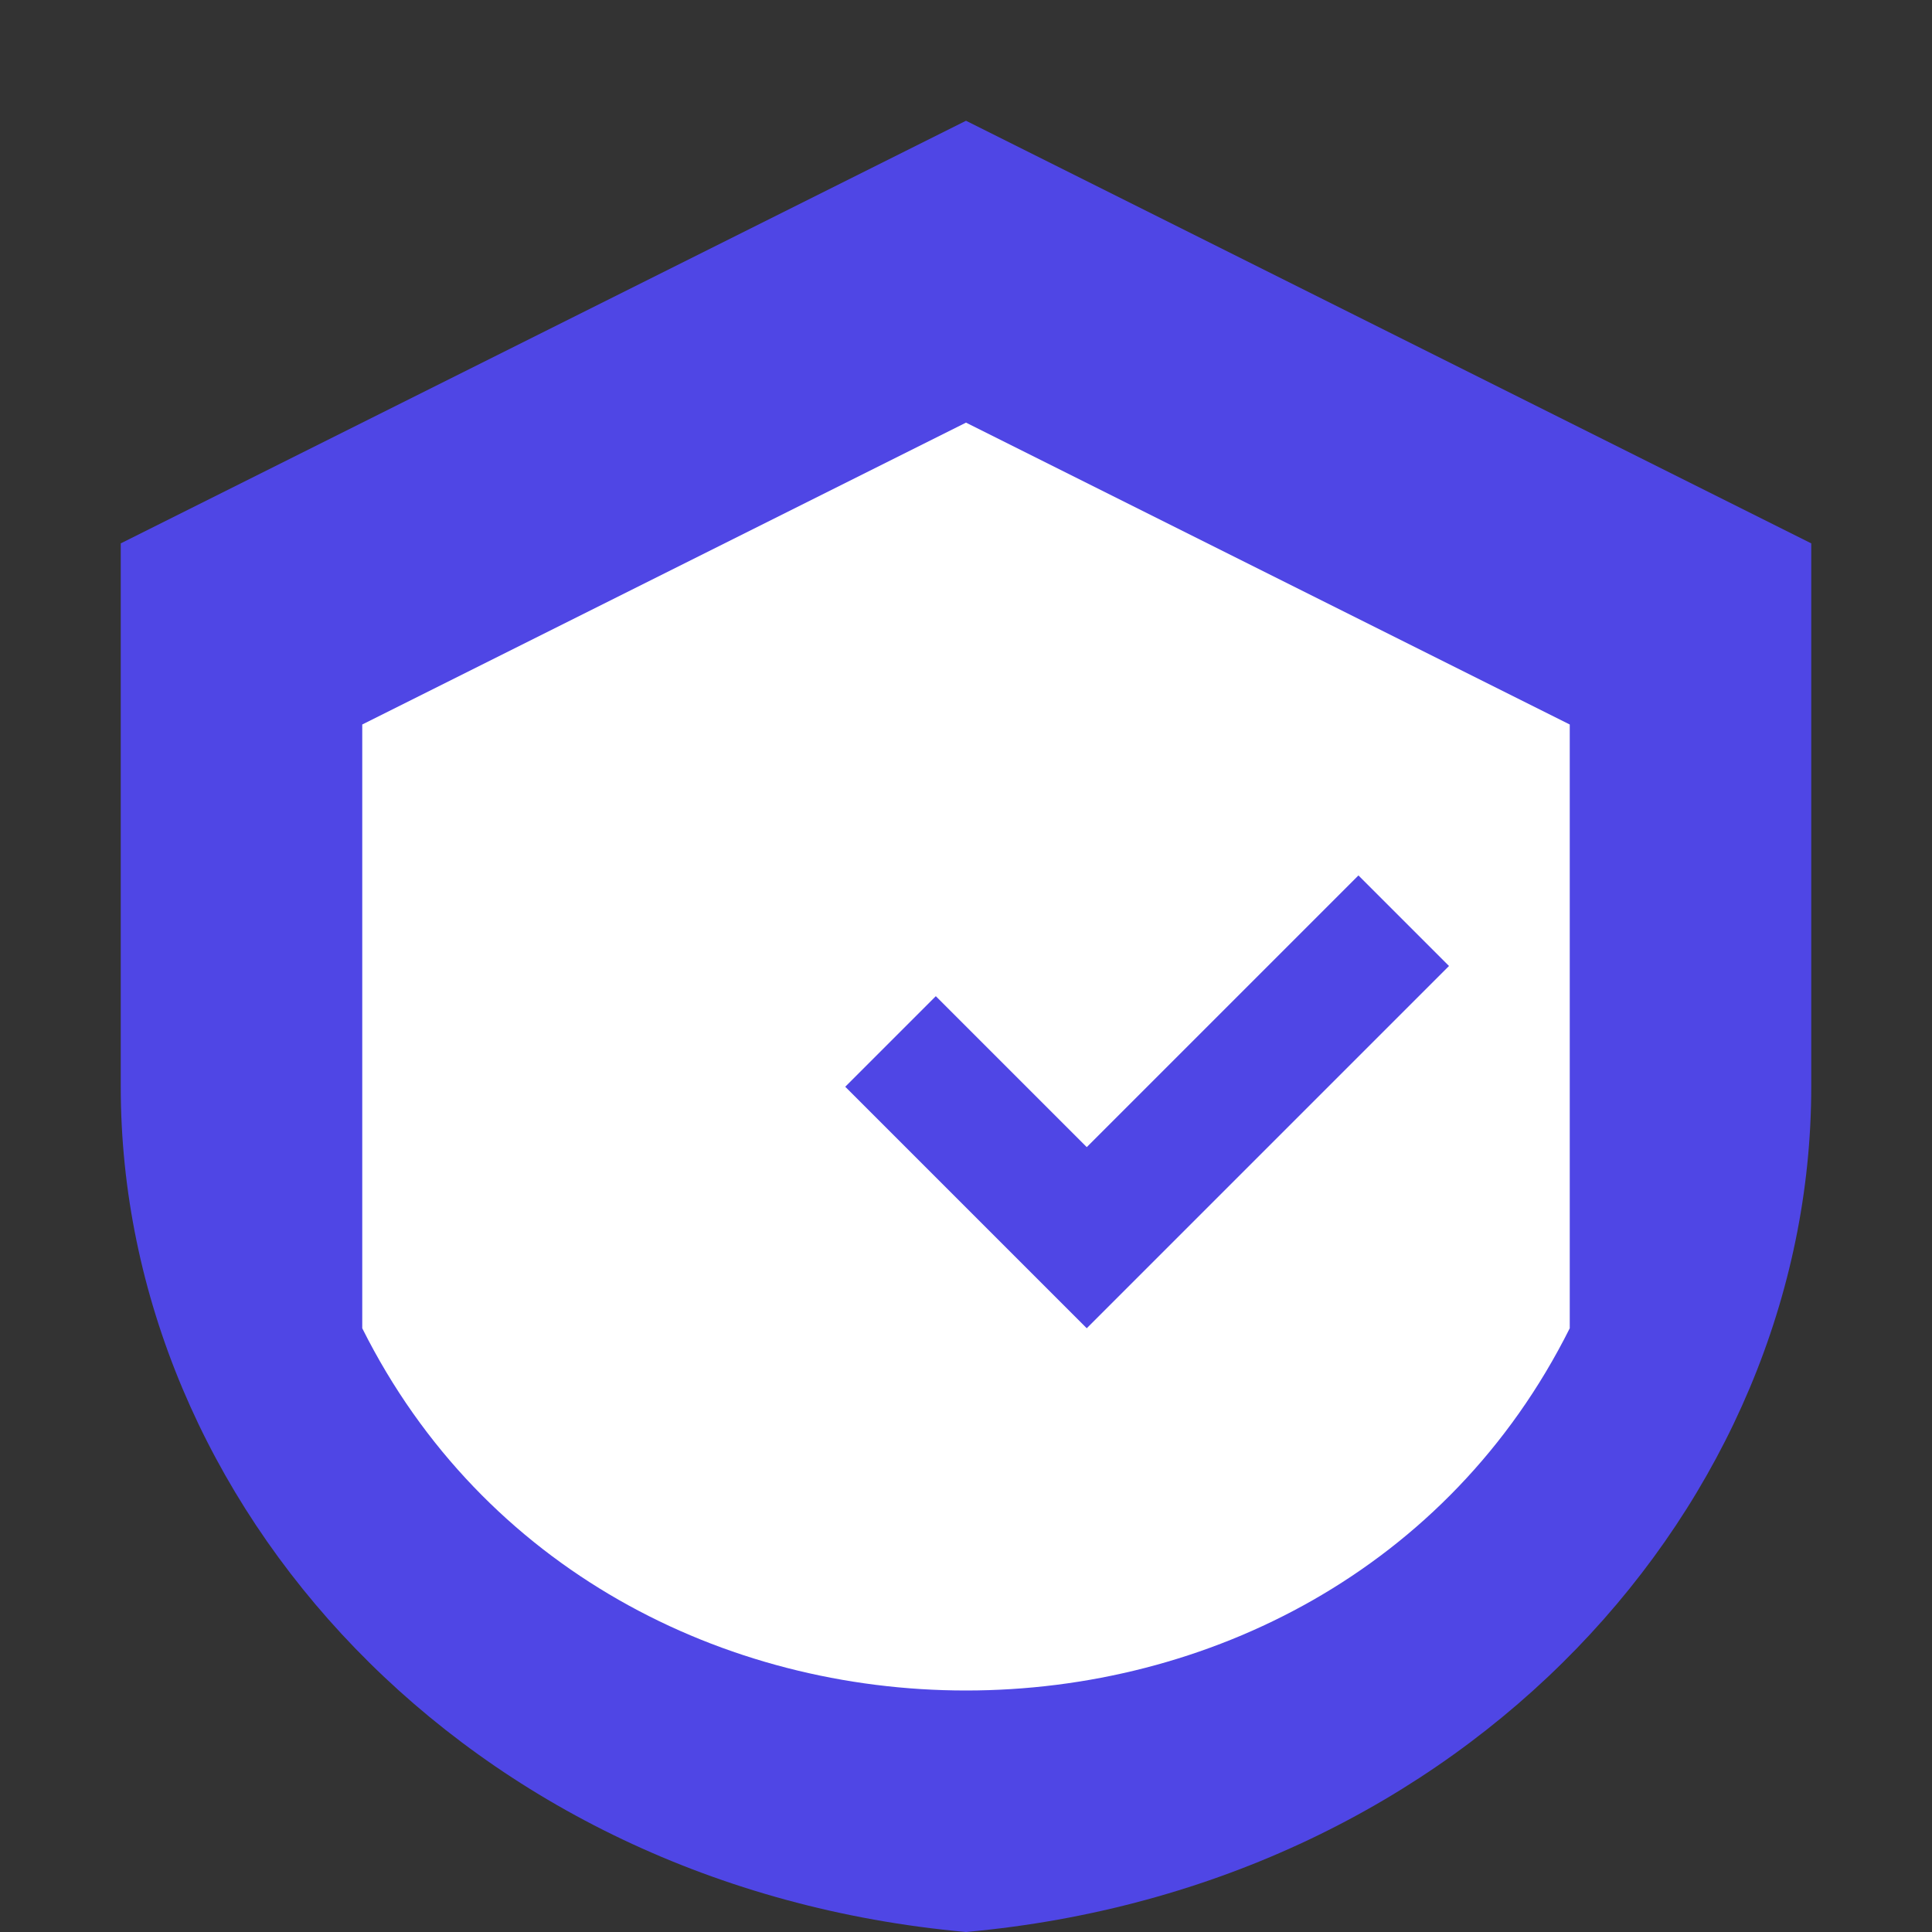 <?xml version="1.0" encoding="UTF-8"?>
<svg width="512" height="512" viewBox="0 0 512 512" fill="none" xmlns="http://www.w3.org/2000/svg">
  <rect x="0" y="0" width="512" height="512" fill="#333333" stroke="none"/>
  <path d="M256 32L32 144V288C32 398.4 123.2 500 256 512C388.8 500 480 398.4 480 288V144L256 32Z" fill="#4F46E5"/>
  <path d="M256 448C192 448 128 416 96 352V192L256 112L416 192V352C384 416 320 448 256 448Z" fill="white"/>
  <path d="M224 288L288 352L384 256L360 232L288 304L248 264L224 288Z" fill="#4F46E5"/>
</svg>
